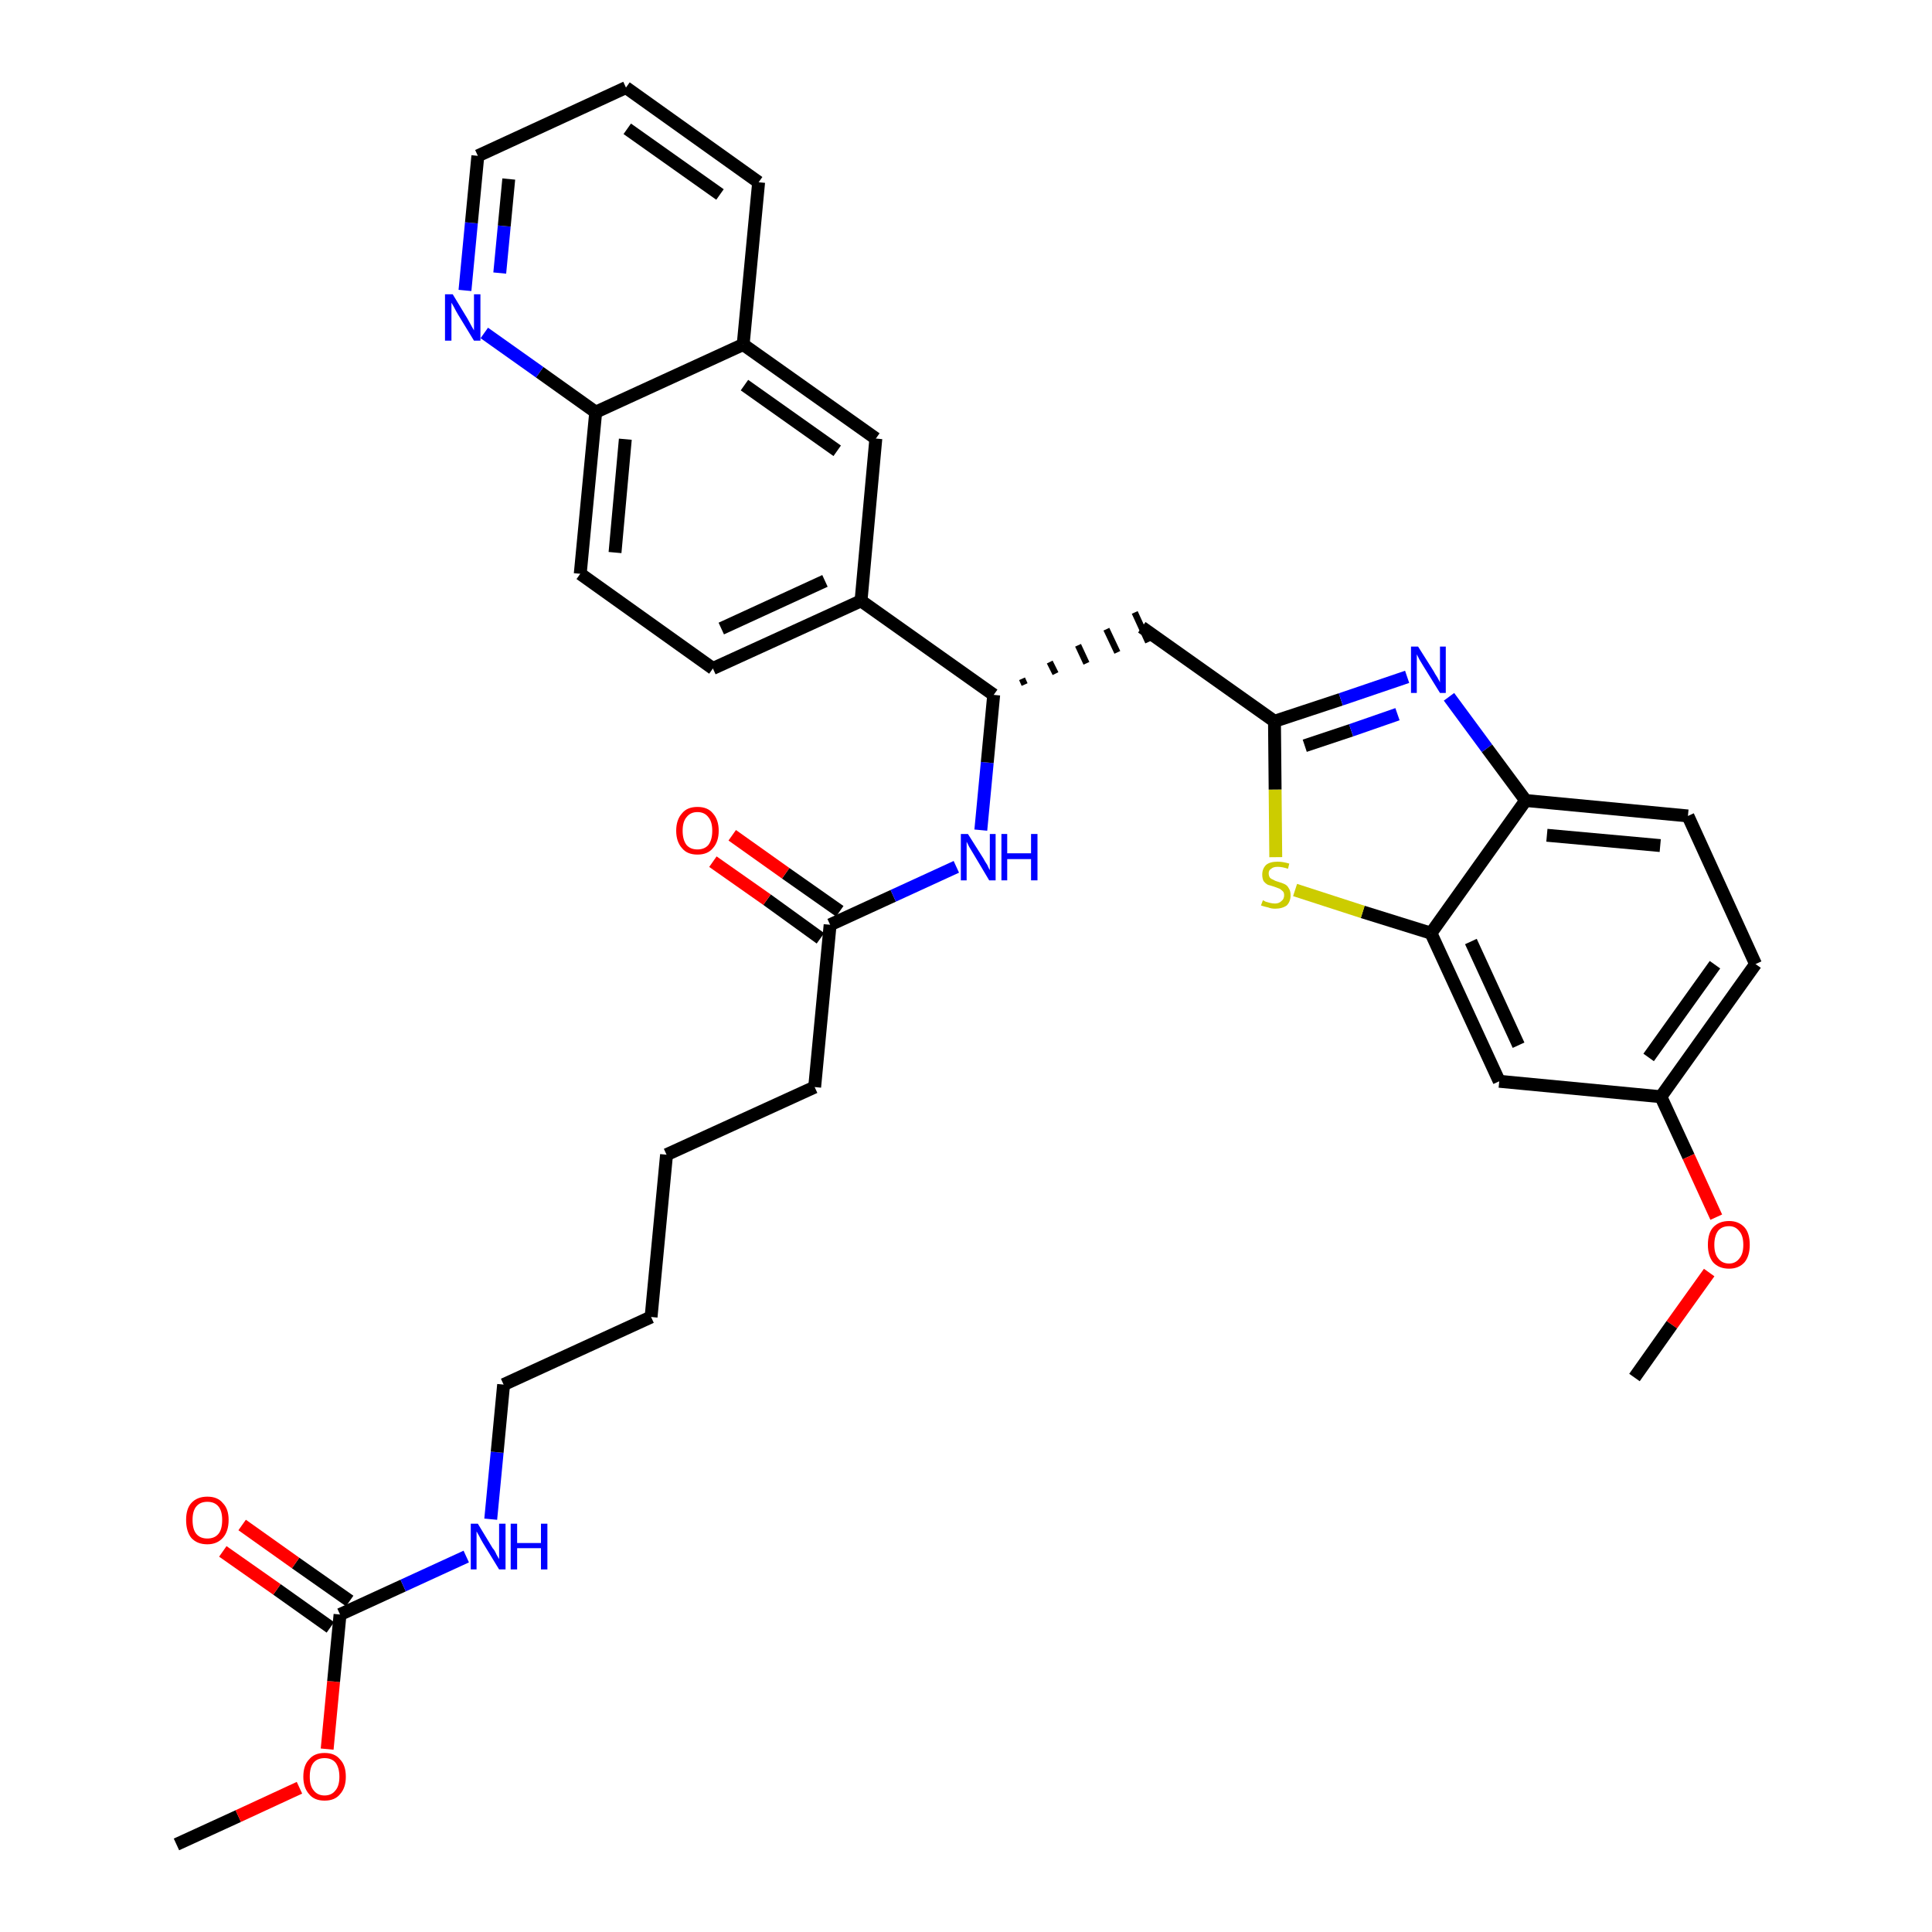<?xml version='1.0' encoding='iso-8859-1'?>
<svg version='1.1' baseProfile='full'
              xmlns='http://www.w3.org/2000/svg'
                      xmlns:rdkit='http://www.rdkit.org/xml'
                      xmlns:xlink='http://www.w3.org/1999/xlink'
                  xml:space='preserve'
width='300px' height='300px' viewBox='0 0 300 300'>
<!-- END OF HEADER -->
<path class='bond-0 atom-0 atom-1' d='M 27.4,286.4 L 37.0,282.0' style='fill:none;fill-rule:evenodd;stroke:#000000;stroke-width:2.0px;stroke-linecap:butt;stroke-linejoin:miter;stroke-opacity:1' />
<path class='bond-0 atom-0 atom-1' d='M 37.0,282.0 L 46.5,277.6' style='fill:none;fill-rule:evenodd;stroke:#FF0000;stroke-width:2.0px;stroke-linecap:butt;stroke-linejoin:miter;stroke-opacity:1' />
<path class='bond-1 atom-1 atom-2' d='M 50.8,271.6 L 51.8,261.1' style='fill:none;fill-rule:evenodd;stroke:#FF0000;stroke-width:2.0px;stroke-linecap:butt;stroke-linejoin:miter;stroke-opacity:1' />
<path class='bond-1 atom-1 atom-2' d='M 51.8,261.1 L 52.8,250.7' style='fill:none;fill-rule:evenodd;stroke:#000000;stroke-width:2.0px;stroke-linecap:butt;stroke-linejoin:miter;stroke-opacity:1' />
<path class='bond-2 atom-2 atom-3' d='M 54.3,248.6 L 45.9,242.7' style='fill:none;fill-rule:evenodd;stroke:#000000;stroke-width:2.0px;stroke-linecap:butt;stroke-linejoin:miter;stroke-opacity:1' />
<path class='bond-2 atom-2 atom-3' d='M 45.9,242.7 L 37.6,236.8' style='fill:none;fill-rule:evenodd;stroke:#FF0000;stroke-width:2.0px;stroke-linecap:butt;stroke-linejoin:miter;stroke-opacity:1' />
<path class='bond-2 atom-2 atom-3' d='M 51.3,252.7 L 43.0,246.8' style='fill:none;fill-rule:evenodd;stroke:#000000;stroke-width:2.0px;stroke-linecap:butt;stroke-linejoin:miter;stroke-opacity:1' />
<path class='bond-2 atom-2 atom-3' d='M 43.0,246.8 L 34.6,240.9' style='fill:none;fill-rule:evenodd;stroke:#FF0000;stroke-width:2.0px;stroke-linecap:butt;stroke-linejoin:miter;stroke-opacity:1' />
<path class='bond-3 atom-2 atom-4' d='M 52.8,250.7 L 62.6,246.2' style='fill:none;fill-rule:evenodd;stroke:#000000;stroke-width:2.0px;stroke-linecap:butt;stroke-linejoin:miter;stroke-opacity:1' />
<path class='bond-3 atom-2 atom-4' d='M 62.6,246.2 L 72.4,241.7' style='fill:none;fill-rule:evenodd;stroke:#0000FF;stroke-width:2.0px;stroke-linecap:butt;stroke-linejoin:miter;stroke-opacity:1' />
<path class='bond-4 atom-4 atom-5' d='M 76.2,235.9 L 77.2,225.5' style='fill:none;fill-rule:evenodd;stroke:#0000FF;stroke-width:2.0px;stroke-linecap:butt;stroke-linejoin:miter;stroke-opacity:1' />
<path class='bond-4 atom-4 atom-5' d='M 77.2,225.5 L 78.2,215.0' style='fill:none;fill-rule:evenodd;stroke:#000000;stroke-width:2.0px;stroke-linecap:butt;stroke-linejoin:miter;stroke-opacity:1' />
<path class='bond-5 atom-5 atom-6' d='M 78.2,215.0 L 101.1,204.5' style='fill:none;fill-rule:evenodd;stroke:#000000;stroke-width:2.0px;stroke-linecap:butt;stroke-linejoin:miter;stroke-opacity:1' />
<path class='bond-6 atom-6 atom-7' d='M 101.1,204.5 L 103.5,179.3' style='fill:none;fill-rule:evenodd;stroke:#000000;stroke-width:2.0px;stroke-linecap:butt;stroke-linejoin:miter;stroke-opacity:1' />
<path class='bond-7 atom-7 atom-8' d='M 103.5,179.3 L 126.5,168.8' style='fill:none;fill-rule:evenodd;stroke:#000000;stroke-width:2.0px;stroke-linecap:butt;stroke-linejoin:miter;stroke-opacity:1' />
<path class='bond-8 atom-8 atom-9' d='M 126.5,168.8 L 128.9,143.6' style='fill:none;fill-rule:evenodd;stroke:#000000;stroke-width:2.0px;stroke-linecap:butt;stroke-linejoin:miter;stroke-opacity:1' />
<path class='bond-9 atom-9 atom-10' d='M 130.4,141.5 L 122.0,135.6' style='fill:none;fill-rule:evenodd;stroke:#000000;stroke-width:2.0px;stroke-linecap:butt;stroke-linejoin:miter;stroke-opacity:1' />
<path class='bond-9 atom-9 atom-10' d='M 122.0,135.6 L 113.7,129.7' style='fill:none;fill-rule:evenodd;stroke:#FF0000;stroke-width:2.0px;stroke-linecap:butt;stroke-linejoin:miter;stroke-opacity:1' />
<path class='bond-9 atom-9 atom-10' d='M 127.4,145.7 L 119.1,139.7' style='fill:none;fill-rule:evenodd;stroke:#000000;stroke-width:2.0px;stroke-linecap:butt;stroke-linejoin:miter;stroke-opacity:1' />
<path class='bond-9 atom-9 atom-10' d='M 119.1,139.7 L 110.7,133.8' style='fill:none;fill-rule:evenodd;stroke:#FF0000;stroke-width:2.0px;stroke-linecap:butt;stroke-linejoin:miter;stroke-opacity:1' />
<path class='bond-10 atom-9 atom-11' d='M 128.9,143.6 L 138.7,139.1' style='fill:none;fill-rule:evenodd;stroke:#000000;stroke-width:2.0px;stroke-linecap:butt;stroke-linejoin:miter;stroke-opacity:1' />
<path class='bond-10 atom-9 atom-11' d='M 138.7,139.1 L 148.5,134.6' style='fill:none;fill-rule:evenodd;stroke:#0000FF;stroke-width:2.0px;stroke-linecap:butt;stroke-linejoin:miter;stroke-opacity:1' />
<path class='bond-11 atom-11 atom-12' d='M 152.3,128.9 L 153.3,118.4' style='fill:none;fill-rule:evenodd;stroke:#0000FF;stroke-width:2.0px;stroke-linecap:butt;stroke-linejoin:miter;stroke-opacity:1' />
<path class='bond-11 atom-11 atom-12' d='M 153.3,118.4 L 154.3,107.9' style='fill:none;fill-rule:evenodd;stroke:#000000;stroke-width:2.0px;stroke-linecap:butt;stroke-linejoin:miter;stroke-opacity:1' />
<path class='bond-12 atom-12 atom-13' d='M 159.1,106.3 L 158.7,105.4' style='fill:none;fill-rule:evenodd;stroke:#000000;stroke-width:1.0px;stroke-linecap:butt;stroke-linejoin:miter;stroke-opacity:1' />
<path class='bond-12 atom-12 atom-13' d='M 163.9,104.6 L 163.0,102.8' style='fill:none;fill-rule:evenodd;stroke:#000000;stroke-width:1.0px;stroke-linecap:butt;stroke-linejoin:miter;stroke-opacity:1' />
<path class='bond-12 atom-12 atom-13' d='M 168.7,103.0 L 167.4,100.2' style='fill:none;fill-rule:evenodd;stroke:#000000;stroke-width:1.0px;stroke-linecap:butt;stroke-linejoin:miter;stroke-opacity:1' />
<path class='bond-12 atom-12 atom-13' d='M 173.5,101.3 L 171.8,97.7' style='fill:none;fill-rule:evenodd;stroke:#000000;stroke-width:1.0px;stroke-linecap:butt;stroke-linejoin:miter;stroke-opacity:1' />
<path class='bond-12 atom-12 atom-13' d='M 178.3,99.7 L 176.2,95.1' style='fill:none;fill-rule:evenodd;stroke:#000000;stroke-width:1.0px;stroke-linecap:butt;stroke-linejoin:miter;stroke-opacity:1' />
<path class='bond-24 atom-12 atom-25' d='M 154.3,107.9 L 133.7,93.3' style='fill:none;fill-rule:evenodd;stroke:#000000;stroke-width:2.0px;stroke-linecap:butt;stroke-linejoin:miter;stroke-opacity:1' />
<path class='bond-13 atom-13 atom-14' d='M 177.3,97.4 L 197.9,112.0' style='fill:none;fill-rule:evenodd;stroke:#000000;stroke-width:2.0px;stroke-linecap:butt;stroke-linejoin:miter;stroke-opacity:1' />
<path class='bond-14 atom-14 atom-15' d='M 197.9,112.0 L 208.2,108.6' style='fill:none;fill-rule:evenodd;stroke:#000000;stroke-width:2.0px;stroke-linecap:butt;stroke-linejoin:miter;stroke-opacity:1' />
<path class='bond-14 atom-14 atom-15' d='M 208.2,108.6 L 218.5,105.1' style='fill:none;fill-rule:evenodd;stroke:#0000FF;stroke-width:2.0px;stroke-linecap:butt;stroke-linejoin:miter;stroke-opacity:1' />
<path class='bond-14 atom-14 atom-15' d='M 202.6,115.8 L 209.8,113.4' style='fill:none;fill-rule:evenodd;stroke:#000000;stroke-width:2.0px;stroke-linecap:butt;stroke-linejoin:miter;stroke-opacity:1' />
<path class='bond-14 atom-14 atom-15' d='M 209.8,113.4 L 217.0,110.9' style='fill:none;fill-rule:evenodd;stroke:#0000FF;stroke-width:2.0px;stroke-linecap:butt;stroke-linejoin:miter;stroke-opacity:1' />
<path class='bond-34 atom-24 atom-14' d='M 198.1,133.1 L 198.0,122.6' style='fill:none;fill-rule:evenodd;stroke:#CCCC00;stroke-width:2.0px;stroke-linecap:butt;stroke-linejoin:miter;stroke-opacity:1' />
<path class='bond-34 atom-24 atom-14' d='M 198.0,122.6 L 197.9,112.0' style='fill:none;fill-rule:evenodd;stroke:#000000;stroke-width:2.0px;stroke-linecap:butt;stroke-linejoin:miter;stroke-opacity:1' />
<path class='bond-15 atom-15 atom-16' d='M 225.0,108.2 L 230.9,116.2' style='fill:none;fill-rule:evenodd;stroke:#0000FF;stroke-width:2.0px;stroke-linecap:butt;stroke-linejoin:miter;stroke-opacity:1' />
<path class='bond-15 atom-15 atom-16' d='M 230.9,116.2 L 236.9,124.3' style='fill:none;fill-rule:evenodd;stroke:#000000;stroke-width:2.0px;stroke-linecap:butt;stroke-linejoin:miter;stroke-opacity:1' />
<path class='bond-16 atom-16 atom-17' d='M 236.9,124.3 L 262.1,126.7' style='fill:none;fill-rule:evenodd;stroke:#000000;stroke-width:2.0px;stroke-linecap:butt;stroke-linejoin:miter;stroke-opacity:1' />
<path class='bond-16 atom-16 atom-17' d='M 240.2,129.7 L 257.8,131.3' style='fill:none;fill-rule:evenodd;stroke:#000000;stroke-width:2.0px;stroke-linecap:butt;stroke-linejoin:miter;stroke-opacity:1' />
<path class='bond-36 atom-23 atom-16' d='M 222.2,144.9 L 236.9,124.3' style='fill:none;fill-rule:evenodd;stroke:#000000;stroke-width:2.0px;stroke-linecap:butt;stroke-linejoin:miter;stroke-opacity:1' />
<path class='bond-17 atom-17 atom-18' d='M 262.1,126.7 L 272.6,149.7' style='fill:none;fill-rule:evenodd;stroke:#000000;stroke-width:2.0px;stroke-linecap:butt;stroke-linejoin:miter;stroke-opacity:1' />
<path class='bond-18 atom-18 atom-19' d='M 272.6,149.7 L 257.9,170.3' style='fill:none;fill-rule:evenodd;stroke:#000000;stroke-width:2.0px;stroke-linecap:butt;stroke-linejoin:miter;stroke-opacity:1' />
<path class='bond-18 atom-18 atom-19' d='M 266.3,149.8 L 256.0,164.2' style='fill:none;fill-rule:evenodd;stroke:#000000;stroke-width:2.0px;stroke-linecap:butt;stroke-linejoin:miter;stroke-opacity:1' />
<path class='bond-19 atom-19 atom-20' d='M 257.9,170.3 L 262.2,179.6' style='fill:none;fill-rule:evenodd;stroke:#000000;stroke-width:2.0px;stroke-linecap:butt;stroke-linejoin:miter;stroke-opacity:1' />
<path class='bond-19 atom-19 atom-20' d='M 262.2,179.6 L 266.5,189.0' style='fill:none;fill-rule:evenodd;stroke:#FF0000;stroke-width:2.0px;stroke-linecap:butt;stroke-linejoin:miter;stroke-opacity:1' />
<path class='bond-21 atom-19 atom-22' d='M 257.9,170.3 L 232.8,167.9' style='fill:none;fill-rule:evenodd;stroke:#000000;stroke-width:2.0px;stroke-linecap:butt;stroke-linejoin:miter;stroke-opacity:1' />
<path class='bond-20 atom-20 atom-21' d='M 265.4,197.6 L 259.6,205.7' style='fill:none;fill-rule:evenodd;stroke:#FF0000;stroke-width:2.0px;stroke-linecap:butt;stroke-linejoin:miter;stroke-opacity:1' />
<path class='bond-20 atom-20 atom-21' d='M 259.6,205.7 L 253.8,213.9' style='fill:none;fill-rule:evenodd;stroke:#000000;stroke-width:2.0px;stroke-linecap:butt;stroke-linejoin:miter;stroke-opacity:1' />
<path class='bond-22 atom-22 atom-23' d='M 232.8,167.9 L 222.2,144.9' style='fill:none;fill-rule:evenodd;stroke:#000000;stroke-width:2.0px;stroke-linecap:butt;stroke-linejoin:miter;stroke-opacity:1' />
<path class='bond-22 atom-22 atom-23' d='M 235.8,162.3 L 228.4,146.2' style='fill:none;fill-rule:evenodd;stroke:#000000;stroke-width:2.0px;stroke-linecap:butt;stroke-linejoin:miter;stroke-opacity:1' />
<path class='bond-23 atom-23 atom-24' d='M 222.2,144.9 L 211.6,141.6' style='fill:none;fill-rule:evenodd;stroke:#000000;stroke-width:2.0px;stroke-linecap:butt;stroke-linejoin:miter;stroke-opacity:1' />
<path class='bond-23 atom-23 atom-24' d='M 211.6,141.6 L 201.1,138.2' style='fill:none;fill-rule:evenodd;stroke:#CCCC00;stroke-width:2.0px;stroke-linecap:butt;stroke-linejoin:miter;stroke-opacity:1' />
<path class='bond-25 atom-25 atom-26' d='M 133.7,93.3 L 110.7,103.8' style='fill:none;fill-rule:evenodd;stroke:#000000;stroke-width:2.0px;stroke-linecap:butt;stroke-linejoin:miter;stroke-opacity:1' />
<path class='bond-25 atom-25 atom-26' d='M 128.1,90.2 L 112.0,97.6' style='fill:none;fill-rule:evenodd;stroke:#000000;stroke-width:2.0px;stroke-linecap:butt;stroke-linejoin:miter;stroke-opacity:1' />
<path class='bond-35 atom-34 atom-25' d='M 136.0,68.1 L 133.7,93.3' style='fill:none;fill-rule:evenodd;stroke:#000000;stroke-width:2.0px;stroke-linecap:butt;stroke-linejoin:miter;stroke-opacity:1' />
<path class='bond-26 atom-26 atom-27' d='M 110.7,103.8 L 90.1,89.1' style='fill:none;fill-rule:evenodd;stroke:#000000;stroke-width:2.0px;stroke-linecap:butt;stroke-linejoin:miter;stroke-opacity:1' />
<path class='bond-27 atom-27 atom-28' d='M 90.1,89.1 L 92.5,64.0' style='fill:none;fill-rule:evenodd;stroke:#000000;stroke-width:2.0px;stroke-linecap:butt;stroke-linejoin:miter;stroke-opacity:1' />
<path class='bond-27 atom-27 atom-28' d='M 95.5,85.8 L 97.1,68.2' style='fill:none;fill-rule:evenodd;stroke:#000000;stroke-width:2.0px;stroke-linecap:butt;stroke-linejoin:miter;stroke-opacity:1' />
<path class='bond-28 atom-28 atom-29' d='M 92.5,64.0 L 83.8,57.8' style='fill:none;fill-rule:evenodd;stroke:#000000;stroke-width:2.0px;stroke-linecap:butt;stroke-linejoin:miter;stroke-opacity:1' />
<path class='bond-28 atom-28 atom-29' d='M 83.8,57.8 L 75.2,51.7' style='fill:none;fill-rule:evenodd;stroke:#0000FF;stroke-width:2.0px;stroke-linecap:butt;stroke-linejoin:miter;stroke-opacity:1' />
<path class='bond-37 atom-33 atom-28' d='M 115.4,53.5 L 92.5,64.0' style='fill:none;fill-rule:evenodd;stroke:#000000;stroke-width:2.0px;stroke-linecap:butt;stroke-linejoin:miter;stroke-opacity:1' />
<path class='bond-29 atom-29 atom-30' d='M 72.2,45.1 L 73.2,34.6' style='fill:none;fill-rule:evenodd;stroke:#0000FF;stroke-width:2.0px;stroke-linecap:butt;stroke-linejoin:miter;stroke-opacity:1' />
<path class='bond-29 atom-29 atom-30' d='M 73.2,34.6 L 74.2,24.2' style='fill:none;fill-rule:evenodd;stroke:#000000;stroke-width:2.0px;stroke-linecap:butt;stroke-linejoin:miter;stroke-opacity:1' />
<path class='bond-29 atom-29 atom-30' d='M 77.6,42.4 L 78.3,35.1' style='fill:none;fill-rule:evenodd;stroke:#0000FF;stroke-width:2.0px;stroke-linecap:butt;stroke-linejoin:miter;stroke-opacity:1' />
<path class='bond-29 atom-29 atom-30' d='M 78.3,35.1 L 79.0,27.8' style='fill:none;fill-rule:evenodd;stroke:#000000;stroke-width:2.0px;stroke-linecap:butt;stroke-linejoin:miter;stroke-opacity:1' />
<path class='bond-30 atom-30 atom-31' d='M 74.2,24.2 L 97.2,13.6' style='fill:none;fill-rule:evenodd;stroke:#000000;stroke-width:2.0px;stroke-linecap:butt;stroke-linejoin:miter;stroke-opacity:1' />
<path class='bond-31 atom-31 atom-32' d='M 97.2,13.6 L 117.8,28.3' style='fill:none;fill-rule:evenodd;stroke:#000000;stroke-width:2.0px;stroke-linecap:butt;stroke-linejoin:miter;stroke-opacity:1' />
<path class='bond-31 atom-31 atom-32' d='M 97.4,20.0 L 111.8,30.2' style='fill:none;fill-rule:evenodd;stroke:#000000;stroke-width:2.0px;stroke-linecap:butt;stroke-linejoin:miter;stroke-opacity:1' />
<path class='bond-32 atom-32 atom-33' d='M 117.8,28.3 L 115.4,53.5' style='fill:none;fill-rule:evenodd;stroke:#000000;stroke-width:2.0px;stroke-linecap:butt;stroke-linejoin:miter;stroke-opacity:1' />
<path class='bond-33 atom-33 atom-34' d='M 115.4,53.5 L 136.0,68.1' style='fill:none;fill-rule:evenodd;stroke:#000000;stroke-width:2.0px;stroke-linecap:butt;stroke-linejoin:miter;stroke-opacity:1' />
<path class='bond-33 atom-33 atom-34' d='M 115.6,59.8 L 130.0,70.0' style='fill:none;fill-rule:evenodd;stroke:#000000;stroke-width:2.0px;stroke-linecap:butt;stroke-linejoin:miter;stroke-opacity:1' />
<path  class='atom-1' d='M 47.1 275.9
Q 47.1 274.1, 48.0 273.2
Q 48.8 272.2, 50.4 272.2
Q 52.0 272.2, 52.8 273.2
Q 53.7 274.1, 53.7 275.9
Q 53.7 277.6, 52.8 278.6
Q 52.0 279.6, 50.4 279.6
Q 48.8 279.6, 48.0 278.6
Q 47.1 277.6, 47.1 275.9
M 50.4 278.8
Q 51.5 278.8, 52.1 278.0
Q 52.7 277.3, 52.7 275.9
Q 52.7 274.5, 52.1 273.7
Q 51.5 273.0, 50.4 273.0
Q 49.3 273.0, 48.7 273.7
Q 48.1 274.4, 48.1 275.9
Q 48.1 277.3, 48.7 278.0
Q 49.3 278.8, 50.4 278.8
' fill='#FF0000'/>
<path  class='atom-3' d='M 28.9 236.0
Q 28.9 234.3, 29.7 233.4
Q 30.6 232.4, 32.2 232.4
Q 33.8 232.4, 34.6 233.4
Q 35.5 234.3, 35.5 236.0
Q 35.5 237.8, 34.6 238.8
Q 33.7 239.8, 32.2 239.8
Q 30.6 239.8, 29.7 238.8
Q 28.9 237.8, 28.9 236.0
M 32.2 238.9
Q 33.3 238.9, 33.9 238.2
Q 34.5 237.5, 34.5 236.0
Q 34.5 234.6, 33.9 233.9
Q 33.3 233.2, 32.2 233.2
Q 31.1 233.2, 30.5 233.9
Q 29.9 234.6, 29.9 236.0
Q 29.9 237.5, 30.5 238.2
Q 31.1 238.9, 32.2 238.9
' fill='#FF0000'/>
<path  class='atom-4' d='M 74.2 236.6
L 76.5 240.4
Q 76.8 240.7, 77.1 241.4
Q 77.5 242.1, 77.5 242.1
L 77.5 236.6
L 78.5 236.6
L 78.5 243.7
L 77.5 243.7
L 75.0 239.6
Q 74.7 239.1, 74.4 238.5
Q 74.1 238.0, 74.0 237.8
L 74.0 243.7
L 73.1 243.7
L 73.1 236.6
L 74.2 236.6
' fill='#0000FF'/>
<path  class='atom-4' d='M 79.3 236.6
L 80.3 236.6
L 80.3 239.6
L 84.0 239.6
L 84.0 236.6
L 85.0 236.6
L 85.0 243.7
L 84.0 243.7
L 84.0 240.4
L 80.3 240.4
L 80.3 243.7
L 79.3 243.7
L 79.3 236.6
' fill='#0000FF'/>
<path  class='atom-10' d='M 105.0 129.0
Q 105.0 127.3, 105.9 126.3
Q 106.7 125.3, 108.3 125.3
Q 109.9 125.3, 110.7 126.3
Q 111.6 127.3, 111.6 129.0
Q 111.6 130.7, 110.7 131.7
Q 109.9 132.7, 108.3 132.7
Q 106.7 132.7, 105.9 131.7
Q 105.0 130.7, 105.0 129.0
M 108.3 131.9
Q 109.4 131.9, 110.0 131.2
Q 110.6 130.4, 110.6 129.0
Q 110.6 127.6, 110.0 126.9
Q 109.4 126.1, 108.3 126.1
Q 107.2 126.1, 106.6 126.9
Q 106.0 127.6, 106.0 129.0
Q 106.0 130.4, 106.6 131.2
Q 107.2 131.9, 108.3 131.9
' fill='#FF0000'/>
<path  class='atom-11' d='M 150.3 129.5
L 152.7 133.3
Q 152.9 133.7, 153.3 134.3
Q 153.6 135.0, 153.7 135.1
L 153.7 129.5
L 154.6 129.5
L 154.6 136.7
L 153.6 136.7
L 151.1 132.5
Q 150.8 132.0, 150.5 131.5
Q 150.2 130.9, 150.1 130.7
L 150.1 136.7
L 149.2 136.7
L 149.2 129.5
L 150.3 129.5
' fill='#0000FF'/>
<path  class='atom-11' d='M 155.5 129.5
L 156.4 129.5
L 156.4 132.5
L 160.1 132.5
L 160.1 129.5
L 161.1 129.5
L 161.1 136.7
L 160.1 136.7
L 160.1 133.4
L 156.4 133.4
L 156.4 136.7
L 155.5 136.7
L 155.5 129.5
' fill='#0000FF'/>
<path  class='atom-15' d='M 220.2 100.4
L 222.6 104.2
Q 222.8 104.6, 223.2 105.2
Q 223.6 105.9, 223.6 106.0
L 223.6 100.4
L 224.5 100.4
L 224.5 107.6
L 223.6 107.6
L 221.0 103.4
Q 220.7 102.9, 220.4 102.4
Q 220.1 101.8, 220.0 101.6
L 220.0 107.6
L 219.1 107.6
L 219.1 100.4
L 220.2 100.4
' fill='#0000FF'/>
<path  class='atom-20' d='M 265.2 193.3
Q 265.2 191.5, 266.0 190.6
Q 266.9 189.6, 268.5 189.6
Q 270.0 189.6, 270.9 190.6
Q 271.7 191.5, 271.7 193.3
Q 271.7 195.0, 270.9 196.0
Q 270.0 197.0, 268.5 197.0
Q 266.9 197.0, 266.0 196.0
Q 265.2 195.0, 265.2 193.3
M 268.5 196.2
Q 269.5 196.2, 270.1 195.4
Q 270.7 194.7, 270.7 193.3
Q 270.7 191.9, 270.1 191.2
Q 269.5 190.4, 268.5 190.4
Q 267.4 190.4, 266.8 191.1
Q 266.2 191.9, 266.2 193.3
Q 266.2 194.7, 266.8 195.4
Q 267.4 196.2, 268.5 196.2
' fill='#FF0000'/>
<path  class='atom-24' d='M 196.1 139.8
Q 196.2 139.8, 196.5 140.0
Q 196.8 140.1, 197.2 140.2
Q 197.6 140.3, 198.0 140.3
Q 198.6 140.3, 199.0 139.9
Q 199.4 139.6, 199.4 139.0
Q 199.4 138.6, 199.2 138.4
Q 199.0 138.2, 198.7 138.0
Q 198.4 137.9, 197.9 137.7
Q 197.3 137.5, 196.9 137.4
Q 196.5 137.2, 196.2 136.8
Q 196.0 136.4, 196.0 135.8
Q 196.0 134.9, 196.6 134.3
Q 197.2 133.8, 198.4 133.8
Q 199.2 133.8, 200.2 134.1
L 200.0 134.9
Q 199.1 134.6, 198.4 134.6
Q 197.7 134.6, 197.4 134.9
Q 197.0 135.1, 197.0 135.6
Q 197.0 136.0, 197.2 136.3
Q 197.4 136.5, 197.7 136.6
Q 198.0 136.8, 198.4 136.9
Q 199.1 137.1, 199.5 137.3
Q 199.9 137.5, 200.1 137.9
Q 200.4 138.3, 200.4 139.0
Q 200.4 140.0, 199.8 140.6
Q 199.1 141.1, 198.0 141.1
Q 197.4 141.1, 196.9 140.9
Q 196.4 140.8, 195.8 140.6
L 196.1 139.8
' fill='#CCCC00'/>
<path  class='atom-29' d='M 70.3 45.7
L 72.6 49.5
Q 72.8 49.9, 73.2 50.6
Q 73.6 51.3, 73.6 51.3
L 73.6 45.7
L 74.6 45.7
L 74.6 52.9
L 73.6 52.9
L 71.1 48.8
Q 70.8 48.3, 70.5 47.7
Q 70.2 47.2, 70.1 47.0
L 70.1 52.9
L 69.1 52.9
L 69.1 45.7
L 70.3 45.7
' fill='#0000FF'/>
</svg>
